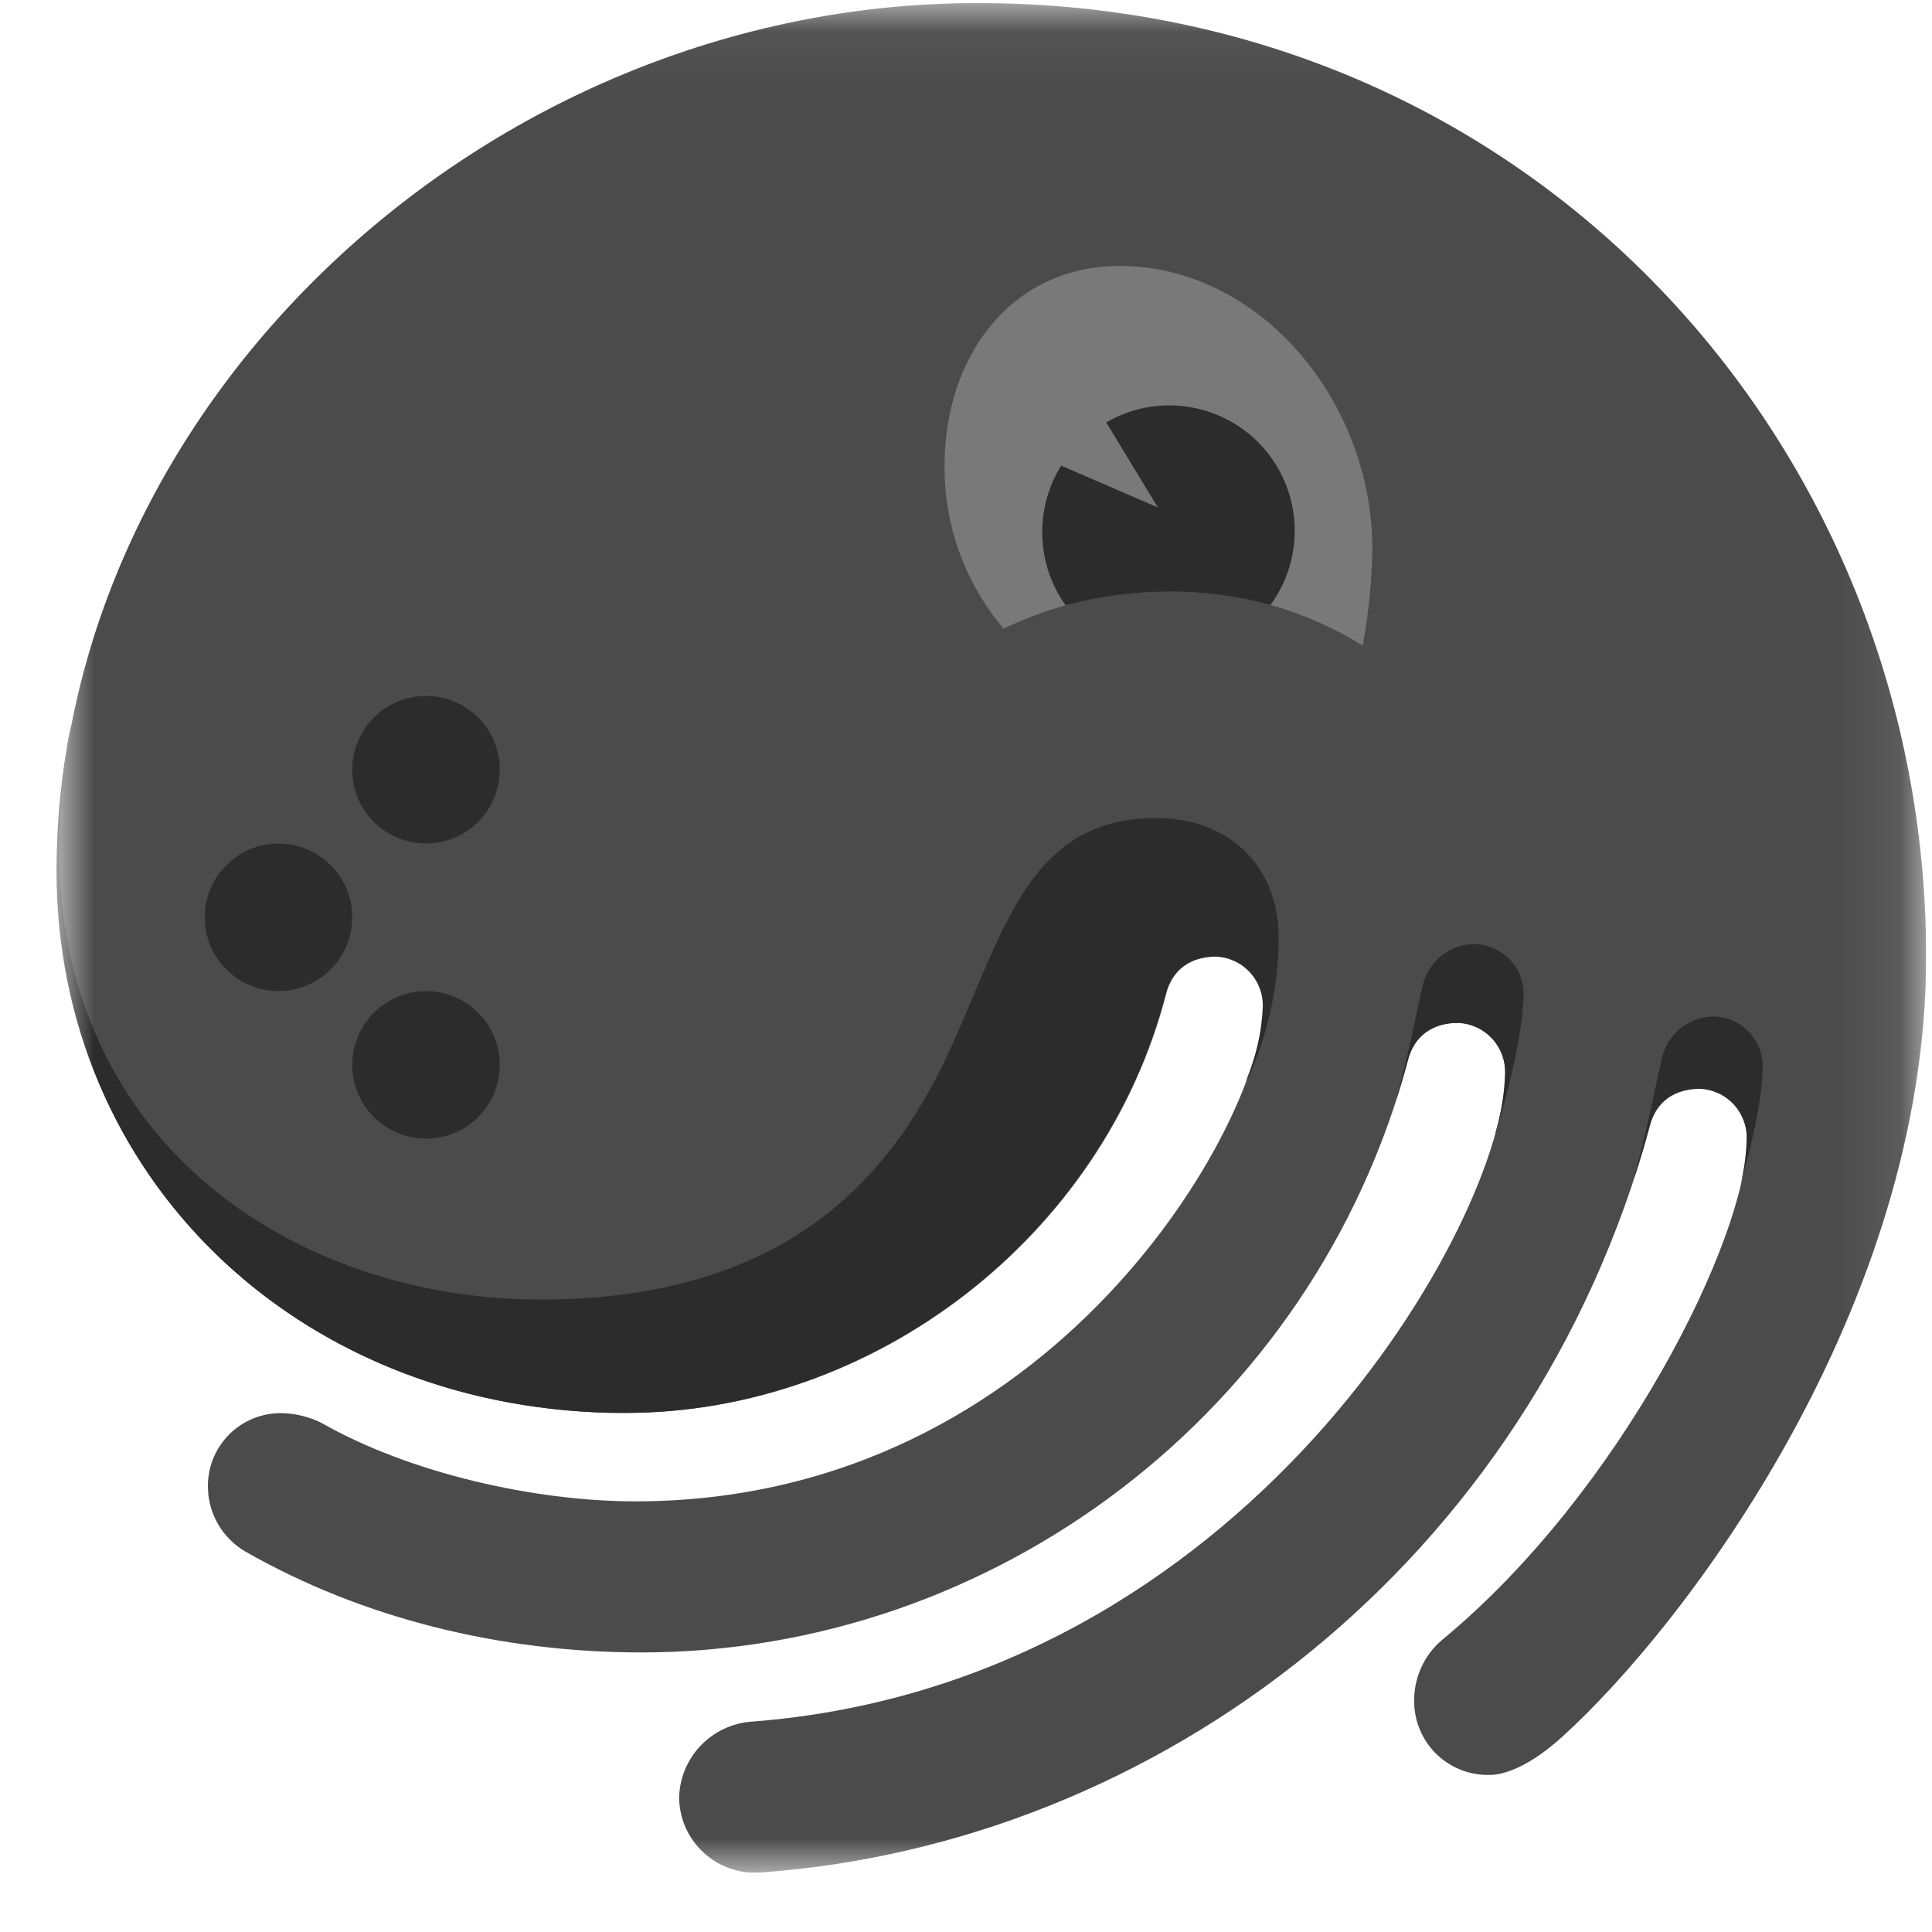 <svg width="31" height="31" viewBox="0 0 31 31" fill="none" xmlns="http://www.w3.org/2000/svg">
<g clip-path="url(#clip0_2001_1222)">
<mask id="mask0_2001_1222" style="mask-type:luminance" maskUnits="userSpaceOnUse" x="0" y="0" width="31" height="31">
<path d="M30.906 0.049H0.906V30.049H30.906V0.049Z" fill="white"/>
</mask>
<g mask="url(#mask0_2001_1222)">
<path d="M10.897 28.833C10.897 29 10.932 29.166 10.999 29.32C11.067 29.473 11.165 29.611 11.288 29.725C11.411 29.839 11.556 29.926 11.715 29.981C11.873 30.036 12.041 30.058 12.208 30.045C18.558 29.591 24.556 25.096 26.471 18.077C26.571 17.674 26.874 17.471 27.278 17.471C27.485 17.479 27.68 17.569 27.821 17.72C27.962 17.872 28.038 18.073 28.033 18.28C28.033 19.845 26.021 23.935 23.144 26.309C22.997 26.432 22.88 26.587 22.802 26.762C22.723 26.937 22.686 27.127 22.691 27.319C22.694 27.474 22.727 27.628 22.79 27.771C22.852 27.914 22.942 28.043 23.054 28.151C23.167 28.259 23.299 28.343 23.445 28.4C23.59 28.456 23.744 28.483 23.9 28.48C24.152 28.48 24.556 28.329 25.06 27.874C27.072 26.055 30.906 20.955 30.906 15.35C30.906 7.131 24.552 0.049 15.685 0.049C7.772 0.049 0.918 6.513 0.918 13.987C0.918 18.936 4.849 22.672 10.04 22.672C14.022 22.672 17.701 19.845 18.71 15.956C18.81 15.552 19.112 15.35 19.516 15.35C19.723 15.358 19.918 15.447 20.059 15.599C20.201 15.75 20.277 15.951 20.272 16.158C20.272 17.926 16.945 24.09 10.191 24.09C8.578 24.09 6.563 23.636 5.151 22.827C4.962 22.735 4.756 22.684 4.546 22.675C4.386 22.669 4.225 22.697 4.076 22.755C3.926 22.814 3.79 22.903 3.677 23.017C3.563 23.131 3.474 23.267 3.416 23.417C3.357 23.567 3.33 23.727 3.337 23.888C3.343 24.094 3.402 24.294 3.508 24.471C3.614 24.648 3.763 24.795 3.942 24.898C5.807 25.963 8.024 26.514 10.292 26.514C15.937 26.514 21.078 22.675 22.59 17.02C22.691 16.616 22.994 16.414 23.396 16.414C23.603 16.422 23.799 16.512 23.94 16.663C24.081 16.814 24.158 17.015 24.152 17.222C24.152 19.545 20.02 27.019 12.056 27.625C11.748 27.648 11.46 27.784 11.245 28.007C11.031 28.23 10.907 28.524 10.897 28.833Z" fill="#4B4B4C"/>
<path d="M18.79 9.493C19.876 9.485 20.943 9.785 21.866 10.359C21.96 9.849 22.011 9.331 22.02 8.812C22.02 6.415 20.193 4.267 17.968 4.267C16.238 4.267 15.156 5.701 15.156 7.472C15.148 8.429 15.484 9.356 16.103 10.086C16.942 9.686 17.86 9.483 18.79 9.493Z" fill="#79797A"/>
<path d="M24.002 18.178C24.311 17.122 24.447 16.389 24.447 15.913C24.438 15.707 24.349 15.513 24.201 15.371C24.053 15.229 23.855 15.149 23.649 15.148C23.458 15.152 23.273 15.219 23.124 15.34C22.975 15.461 22.871 15.628 22.828 15.815C22.744 16.162 22.564 17.102 22.387 17.698C22.46 17.475 22.527 17.248 22.588 17.017C22.689 16.613 22.991 16.411 23.394 16.411C23.601 16.419 23.796 16.509 23.938 16.66C24.079 16.811 24.155 17.012 24.15 17.219C24.14 17.544 24.088 17.867 23.995 18.179L24.002 18.178Z" fill="#2C2C2D"/>
<path d="M28.284 17.075C28.274 16.869 28.186 16.676 28.038 16.533C27.89 16.391 27.693 16.311 27.487 16.31C27.296 16.314 27.111 16.381 26.963 16.502C26.814 16.623 26.71 16.79 26.667 16.976C26.582 17.331 26.399 18.286 26.219 18.881H26.227C26.315 18.616 26.396 18.347 26.464 18.074C26.564 17.669 26.867 17.468 27.271 17.468C27.478 17.476 27.673 17.565 27.814 17.716C27.956 17.867 28.032 18.068 28.026 18.275C28.02 18.526 27.985 18.776 27.923 19.02C28.174 18.139 28.284 17.502 28.284 17.075Z" fill="#2C2C2D"/>
<path d="M18.786 9.493C19.326 9.492 19.864 9.564 20.385 9.707C20.659 9.334 20.795 8.878 20.772 8.416C20.749 7.954 20.567 7.514 20.258 7.17C19.949 6.827 19.53 6.6 19.073 6.529C18.617 6.457 18.149 6.545 17.75 6.778L18.578 8.142L17.027 7.471C16.816 7.81 16.711 8.204 16.724 8.603C16.736 9.002 16.866 9.388 17.098 9.713C17.648 9.565 18.216 9.491 18.786 9.493Z" fill="#2C2C2D"/>
<path d="M6.836 18.27C7.489 18.27 8.019 17.74 8.019 17.087C8.019 16.433 7.489 15.903 6.836 15.903C6.182 15.903 5.652 16.433 5.652 17.087C5.652 17.74 6.182 18.27 6.836 18.27Z" fill="#2C2C2D"/>
<path d="M6.836 13.534C7.489 13.534 8.019 13.005 8.019 12.351C8.019 11.697 7.489 11.167 6.836 11.167C6.182 11.167 5.652 11.697 5.652 12.351C5.652 13.005 6.182 13.534 6.836 13.534Z" fill="#2C2C2D"/>
<path d="M4.469 15.902C5.122 15.902 5.652 15.373 5.652 14.719C5.652 14.065 5.122 13.535 4.469 13.535C3.815 13.535 3.285 14.065 3.285 14.719C3.285 15.373 3.815 15.902 4.469 15.902Z" fill="#2C2C2D"/>
<path d="M9.794 22.67H10.03C14.013 22.67 17.692 19.843 18.7 15.953C18.801 15.55 19.103 15.347 19.506 15.347C19.713 15.355 19.909 15.445 20.05 15.596C20.192 15.748 20.268 15.949 20.262 16.156C20.244 16.569 20.151 16.976 19.987 17.355C20.015 17.311 20.04 17.265 20.061 17.217C20.361 16.532 20.515 15.793 20.516 15.045C20.516 13.884 19.709 13.126 18.55 13.126C16.53 13.126 16.125 14.89 15.273 16.776C14.389 18.734 12.765 20.852 8.671 20.852C4.416 20.852 0.045 17.872 1.111 11.813C1.124 11.738 1.135 11.67 1.143 11.607C0.987 12.39 0.907 13.186 0.906 13.985C0.918 18.862 4.728 22.556 9.794 22.67Z" fill="#2C2C2D"/>
</g>
</g>
<defs>
<clipPath id="clip0_2001_1222">
<rect width="30" height="30" fill="white" transform="translate(0.906 0.049)"/>
</clipPath>
</defs>
</svg>
